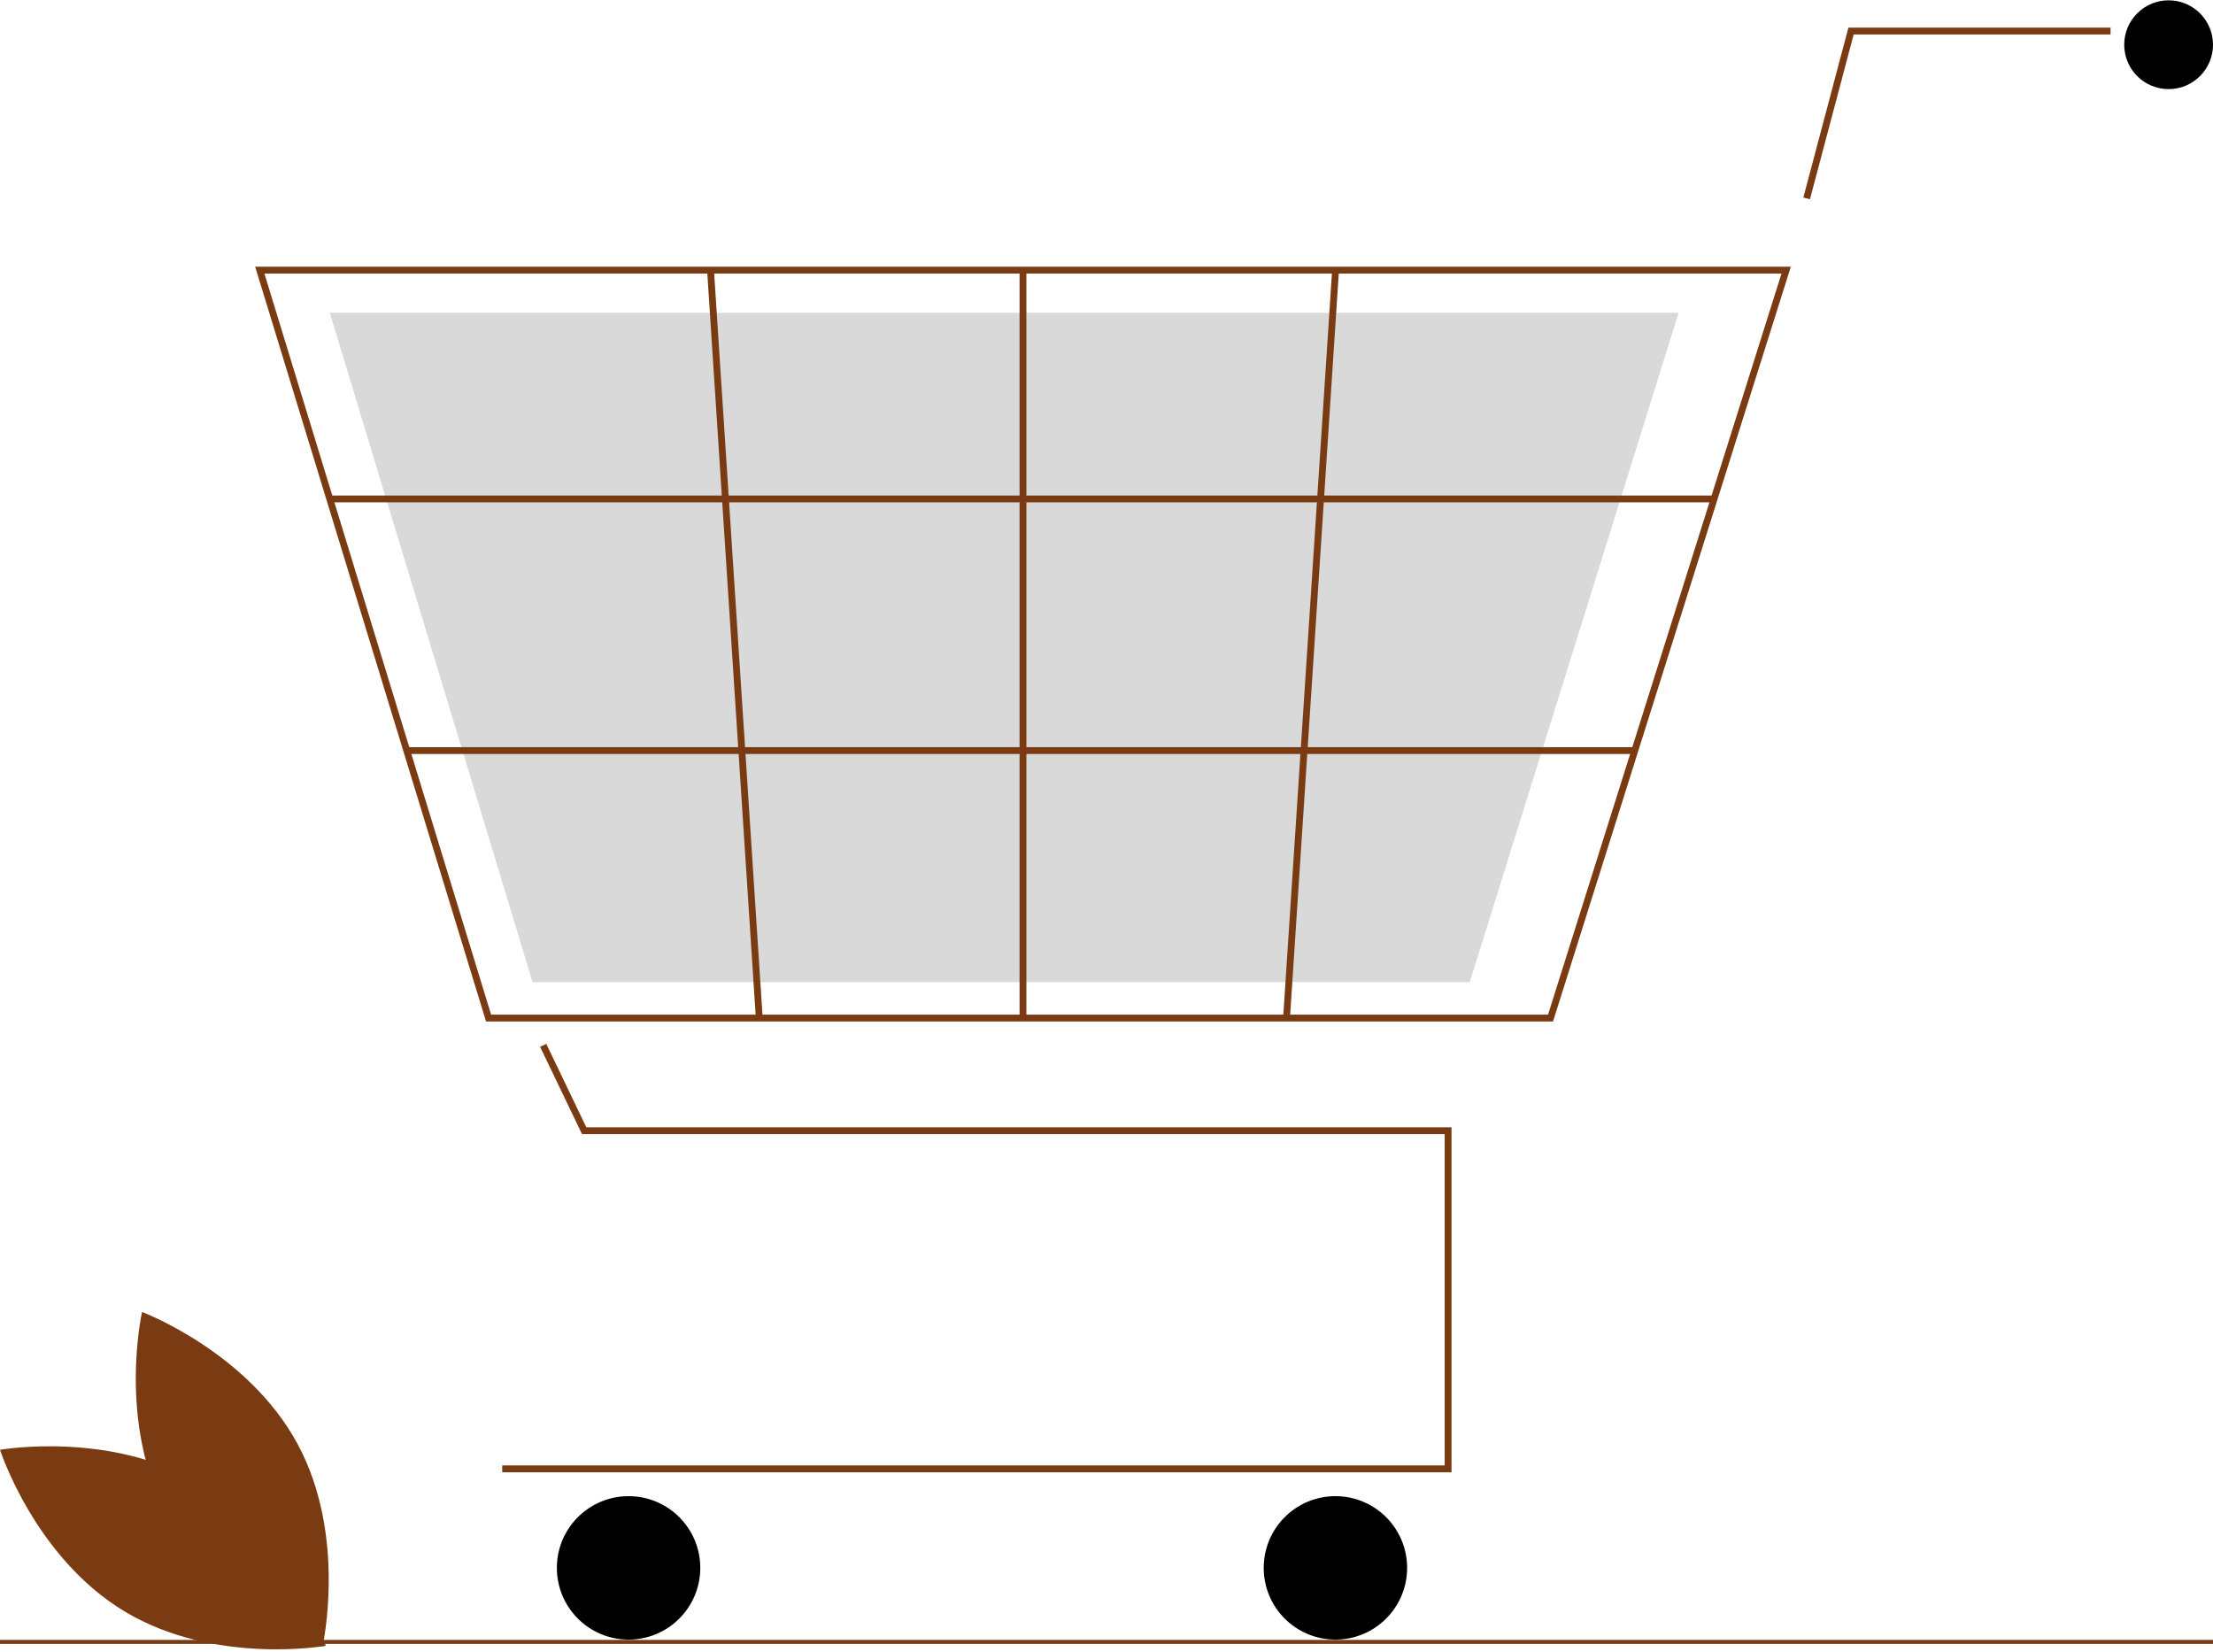 <svg width="552" height="412" viewBox="0 0 552 412" fill="none" xmlns="http://www.w3.org/2000/svg">
<path d="M41.634 377.738C54.062 400.787 80.44 410.681 80.44 410.681C80.44 410.681 86.667 383.206 74.239 360.157C61.81 337.108 35.433 327.213 35.433 327.213C35.433 327.213 29.206 354.689 41.634 377.738Z" fill="#7A3B12"/>
<path d="M50.176 370.155C72.615 383.655 81.257 410.469 81.257 410.469C81.257 410.469 53.519 415.396 31.08 401.896C8.642 388.396 0 361.582 0 361.582C0 361.582 27.738 356.655 50.176 370.155Z" fill="#7A3B12"/>
<path d="M362.06 367.184H125.274V365.481H360.356V282.861H145.18L134.727 261.084L136.263 260.347L146.252 281.157H362.06V367.184Z" fill="#7A3B12"/>
<path d="M156.788 408.92C166.667 408.92 174.675 400.912 174.675 391.033C174.675 381.155 166.667 373.146 156.788 373.146C146.91 373.146 138.902 381.155 138.902 391.033C138.902 400.912 146.91 408.92 156.788 408.92Z" fill="black"/>
<path d="M333.101 408.92C342.979 408.92 350.987 400.912 350.987 391.033C350.987 381.155 342.979 373.146 333.101 373.146C323.222 373.146 315.214 381.155 315.214 391.033C315.214 400.912 323.222 408.92 333.101 408.92Z" fill="black"/>
<path d="M540.927 22.226C547.043 22.226 552 17.268 552 11.153C552 5.038 547.043 0.08 540.927 0.08C534.812 0.08 529.854 5.038 529.854 11.153C529.854 17.268 534.812 22.226 540.927 22.226Z" fill="black"/>
<path d="M387.385 254.753H121.237L63.648 66.517H446.693L446.344 67.624L387.385 254.753ZM122.497 253.05H386.136L444.37 68.22H65.951L122.497 253.05Z" fill="#7A3B12"/>
<path d="M366.61 244.958H132.842L82.26 78.015H418.701L418.395 78.998L366.61 244.958Z" fill="#D9D9D9"/>
<path d="M451.465 49.7L449.818 49.263L461.059 6.894H526.448V8.598H462.37L451.465 49.7Z" fill="#7A3B12"/>
<path d="M427.552 123.584H82.258V125.287H427.552V123.584Z" fill="#7A3B12"/>
<path d="M407.778 186.344H101.459V188.047H407.778V186.344Z" fill="#7A3B12"/>
<path d="M256.017 67.368H254.314V253.901H256.017V67.368Z" fill="#7A3B12"/>
<path d="M332.286 67.315L320.057 253.843L321.758 253.955L333.986 67.426L332.286 67.315Z" fill="#7A3B12"/>
<path d="M178.081 67.313L176.38 67.424L188.538 253.957L190.238 253.846L178.081 67.313Z" fill="#7A3B12"/>
<path d="M552 410H0V409H552V410Z" fill="#7A3B12"/>
</svg>
